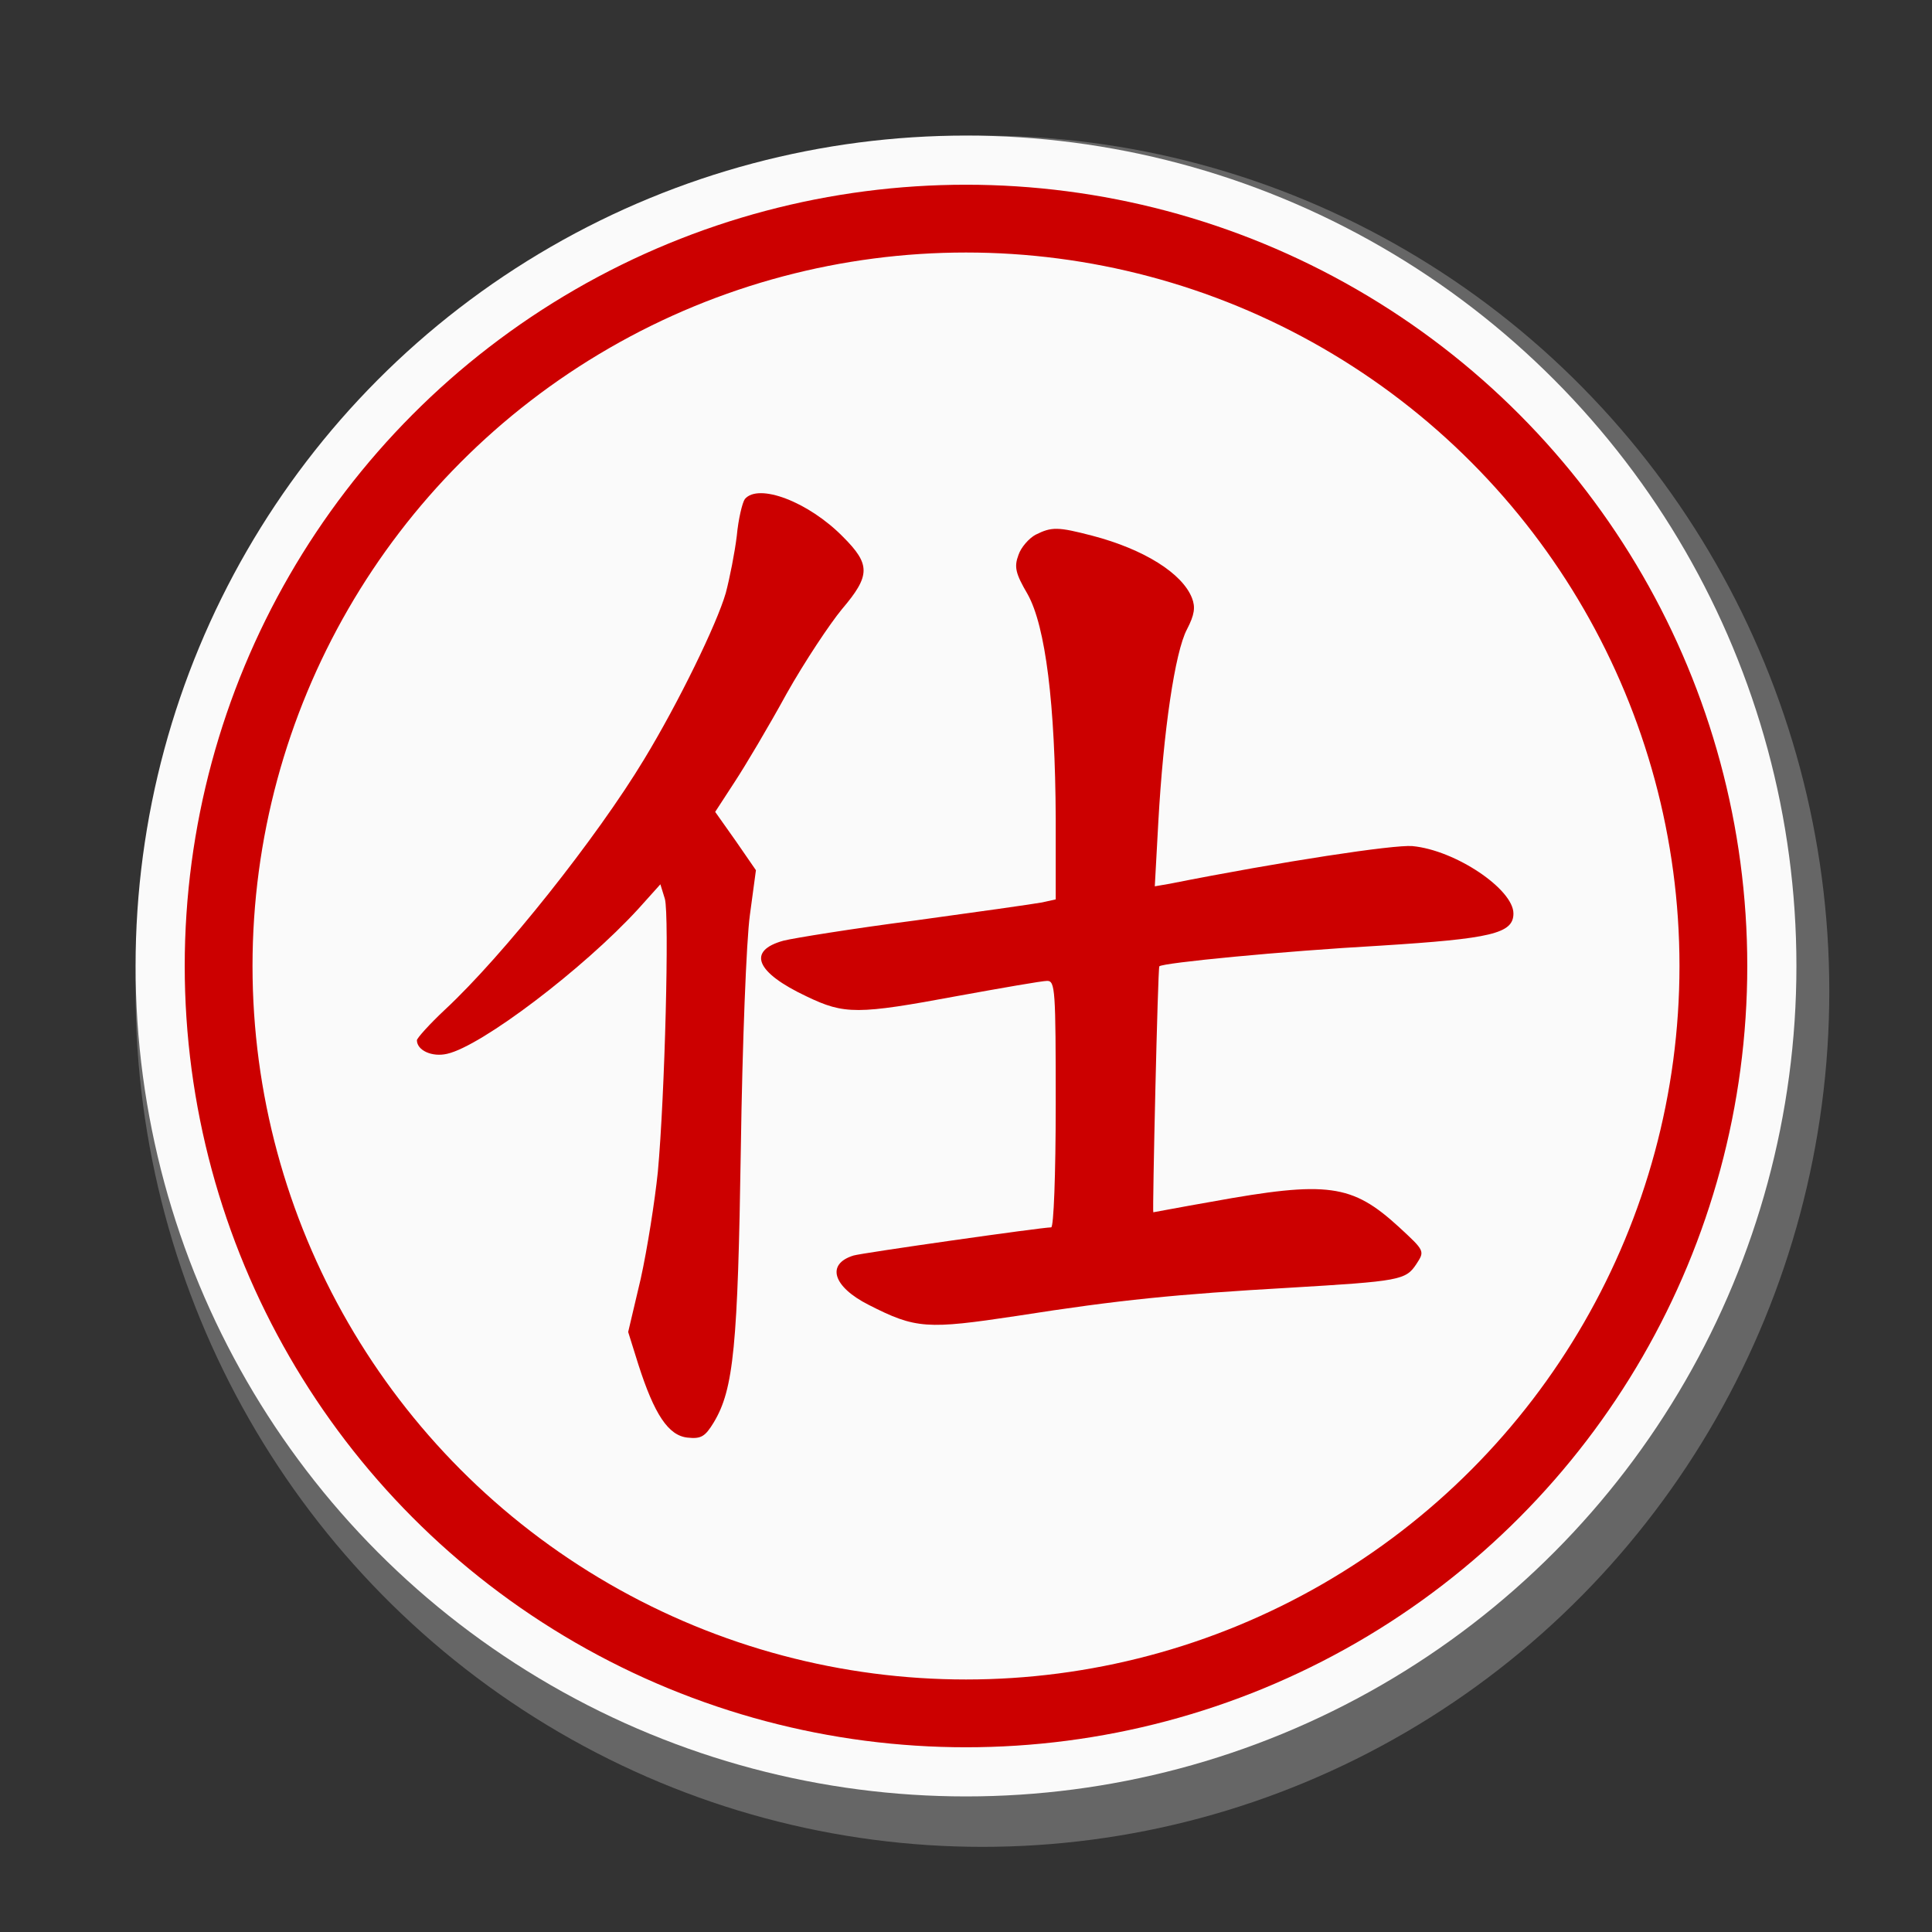 <svg xmlns="http://www.w3.org/2000/svg" xmlns:xlink="http://www.w3.org/1999/xlink" width="100%" height="100%" version="1.1" viewBox="0 0 57 57" xml:space="preserve" style="fill-rule:evenodd;clip-rule:evenodd"><rect x="0" y="0" width="57" height="57" fill="#333333" stroke="none"/><ellipse id="cir_1" cx="28.985" cy="29.244" rx="24.985" ry="25.244" style="fill:#666"/><circle id="cir_11" cx="28.5" cy="28.5" r="24.5" style="fill:#fafafa"/><circle id="cir_2" cx="28.5" cy="28.5" r="22.05" style="fill:#fafafa;stroke:#c00;stroke-width:2px"/><g><path d="M21.976,14.723c-0.075,0.103 -0.193,0.593 -0.238,1.083c-0.059,0.49 -0.208,1.246 -0.326,1.692c-0.267,0.92 -1.395,3.235 -2.404,4.897c-1.395,2.315 -4.17,5.802 -5.877,7.39c-0.46,0.43 -0.831,0.846 -0.831,0.905c0,0.297 0.445,0.505 0.89,0.401c1.01,-0.223 4.022,-2.508 5.64,-4.274l0.653,-0.727l0.133,0.43c0.134,0.49 0,5.803 -0.208,8.058c-0.089,0.861 -0.311,2.271 -0.504,3.147l-0.371,1.573l0.297,0.949c0.474,1.484 0.89,2.108 1.454,2.167c0.401,0.044 0.519,-0.03 0.772,-0.445c0.593,-0.98 0.712,-2.271 0.801,-8.103c0.044,-3.042 0.163,-6.129 0.267,-6.871l0.178,-1.321l-0.593,-0.86l-0.609,-0.861l0.579,-0.89c0.312,-0.475 1.009,-1.648 1.528,-2.597c0.535,-0.95 1.277,-2.063 1.633,-2.494c0.846,-0.994 0.846,-1.32 0.029,-2.136c-1.023,-1.039 -2.493,-1.588 -2.893,-1.113Z" style="fill:#c00;fill-rule:nonzero"/><path d="M30.553,15.776c-0.193,0.104 -0.43,0.371 -0.504,0.594c-0.134,0.356 -0.089,0.549 0.267,1.157c0.534,0.95 0.816,3.265 0.831,6.619l0,2.389l-0.401,0.089c-0.237,0.045 -1.914,0.282 -3.754,0.534c-1.841,0.238 -3.577,0.52 -3.874,0.594c-1.083,0.297 -0.831,0.935 0.683,1.647c1.113,0.535 1.499,0.535 4.452,-0.015c1.306,-0.237 2.493,-0.445 2.642,-0.445c0.237,0 0.252,0.267 0.252,3.636c0,2.092 -0.06,3.636 -0.134,3.636c-0.282,0 -5.594,0.757 -5.832,0.831c-0.816,0.252 -0.608,0.92 0.445,1.454c1.395,0.713 1.722,0.727 4.378,0.327c3.027,-0.475 4.69,-0.638 8.043,-0.831c3.25,-0.193 3.428,-0.223 3.74,-0.698c0.252,-0.386 0.252,-0.386 -0.519,-1.098c-1.38,-1.261 -2.093,-1.365 -5.521,-0.742c-0.935,0.163 -1.706,0.312 -1.721,0.312c-0.03,0 0.133,-7.213 0.178,-7.257c0.104,-0.104 3.606,-0.445 6.515,-0.609c3.279,-0.207 3.932,-0.356 3.932,-0.949c0,-0.713 -1.706,-1.87 -2.983,-1.989c-0.549,-0.044 -3.799,0.445 -7.167,1.113l-0.431,0.074l0.104,-1.899c0.149,-2.671 0.49,-5.016 0.846,-5.684c0.223,-0.43 0.252,-0.653 0.148,-0.92c-0.282,-0.727 -1.409,-1.439 -2.938,-1.84c-1.024,-0.267 -1.202,-0.267 -1.677,-0.03Z" style="fill:#c00;fill-rule:nonzero"/></g></svg>